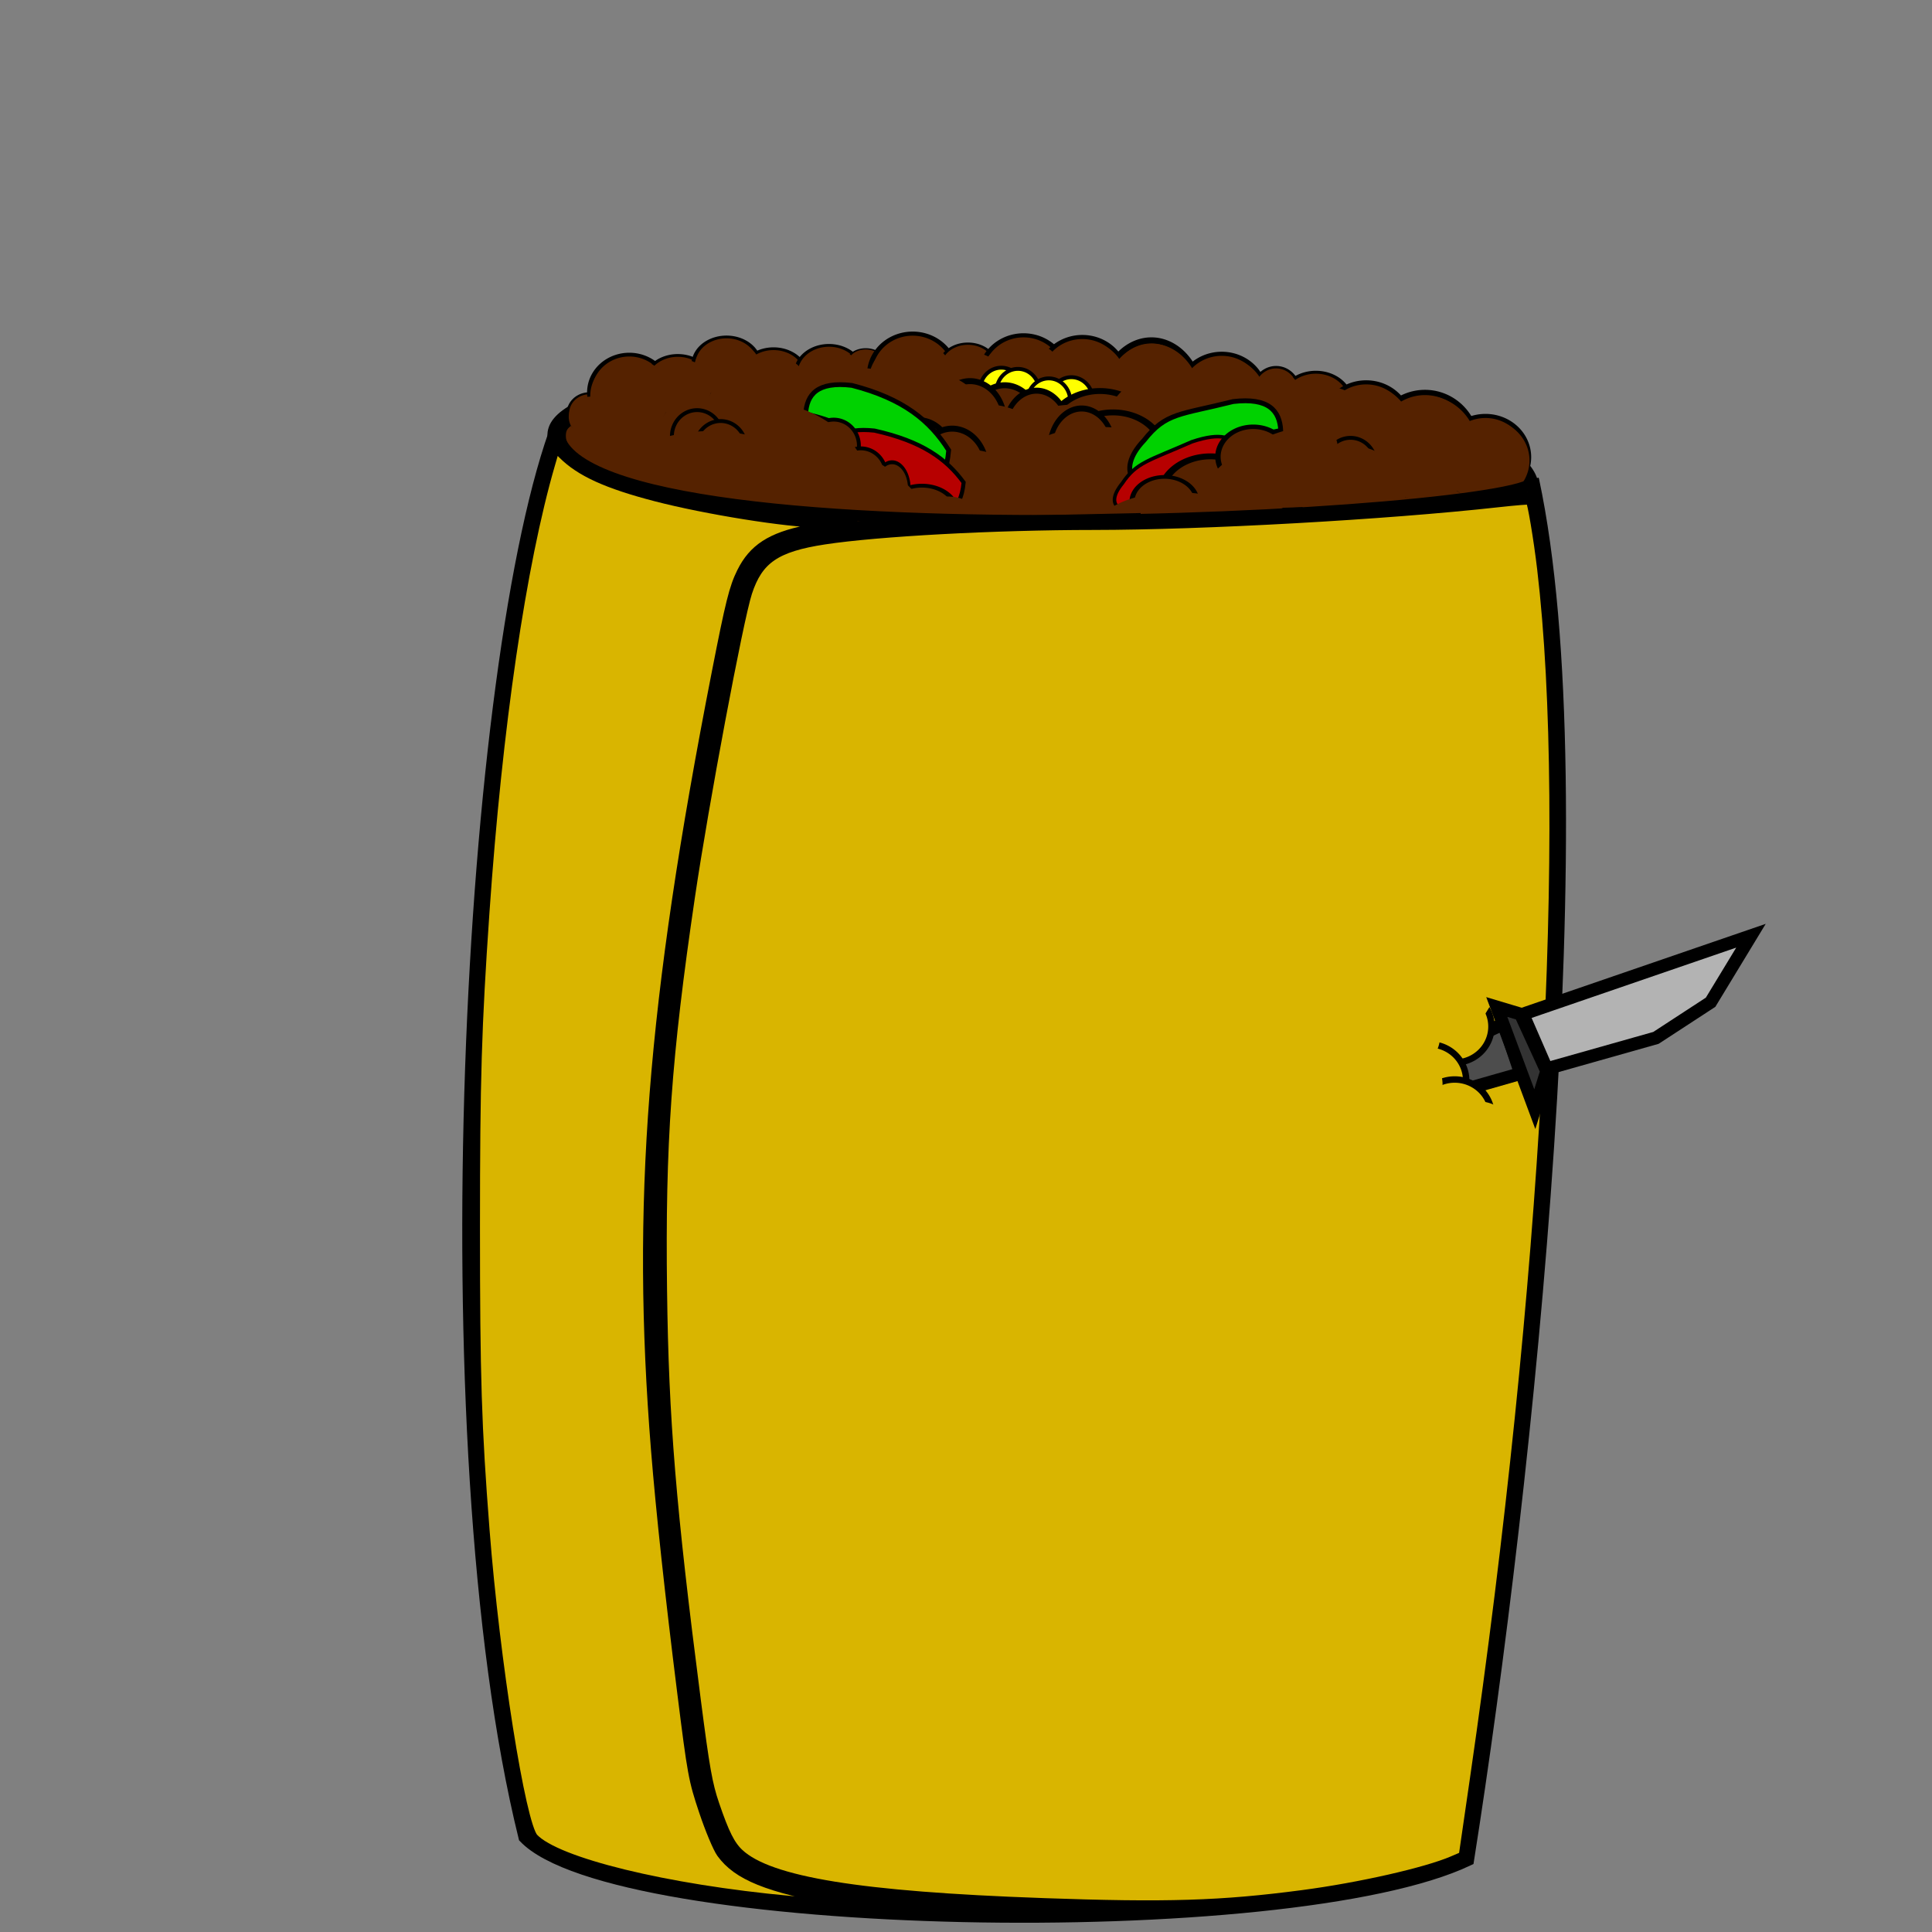 <?xml version="1.0" encoding="UTF-8" standalone="no"?>
<!-- Created with Inkscape (http://www.inkscape.org/) -->

<svg
   xmlns:dc="http://purl.org/dc/elements/1.1/"
   xmlns:cc="http://creativecommons.org/ns#"
   xmlns:rdf="http://www.w3.org/1999/02/22-rdf-syntax-ns#"
   xmlns:svg="http://www.w3.org/2000/svg"
   xmlns="http://www.w3.org/2000/svg"
   xmlns:sodipodi="http://sodipodi.sourceforge.net/DTD/sodipodi-0.dtd"
   xmlns:inkscape="http://www.inkscape.org/namespaces/inkscape"
   width="150"
   height="150"
   id="svg2"
   version="1.1"
   inkscape:version="0.48.4 r9939"
   sodipodi:docname="Burrito1.png">
  <rect width="100%" height="100%" fill="#808080" stroke="none"/>
  <defs
     id="defs4" />
  <sodipodi:namedview
     id="base"
     pagecolor="#ffffff"
     bordercolor="#666666"
     borderopacity="1.0"
     inkscape:pageopacity="0.0"
     inkscape:pageshadow="2"
     inkscape:zoom="11.313708"
     inkscape:cx="74.000176"
     inkscape:cy="107.23296"
     inkscape:document-units="px"
     inkscape:current-layer="g6431"
     showgrid="false"
     inkscape:window-width="1440"
     inkscape:window-height="878"
     inkscape:window-x="-8"
     inkscape:window-y="-8"
     inkscape:window-maximized="1"
     inkscape:snap-nodes="false" />
  <g
     inkscape:groupmode="layer"
     id="layer3"
     inkscape:label="TopRim"
     style="display:inline">
    <path
       style="fill:none;stroke:#000000;stroke-width:0.872px;stroke-linecap:butt;stroke-linejoin:miter;stroke-opacity:1;display:inline"
       d="m 67.38,28.241 c 17.73,-0.797 52.777,3.045 51.631,10.027 -0.22,1.343 -23.993,1.558 -47.315,2.446 -23.322,0.888 -48.86,-10.469 -4.316,-12.472 z"
       id="path2987"
       inkscape:connector-curvature="0"
       sodipodi:nodetypes="ssss" />
  </g>
  <g
     inkscape:label="TopFill"
     inkscape:groupmode="layer"
     id="layer1"
     transform="translate(0,-902.362)"
     style="display:inline">
    <path
       style="fill:#d9b500;fill-opacity:1;fill-rule:nonzero;stroke:#000000;stroke-width:0.738;stroke-linecap:butt;stroke-linejoin:miter;stroke-miterlimit:100;stroke-opacity:1;stroke-dasharray:none;stroke-dashoffset:0"
       d="M 69.295,40.084 C 66.231,39.945 60.152,39.429 57.405,39.074 49.327,38.031 43.935,35.868 43.935,33.672 c 0,-0.75 0.301,-1.036 1.862,-1.766 3.09,-1.446 9.344,-2.439 19.198,-3.047 5.312,-0.328 9.395,-0.353 14.906,-0.092 19.082,0.903 34.859,4.07 38.168,7.66 0.411,0.446 0.748,0.893 0.748,0.993 0,0.1 -0.311,0.26 -0.692,0.356 -3.993,1.005 -7.641,1.296 -21.072,1.681 -3.804,0.109 -8.991,0.279 -11.527,0.379 -5.394,0.212 -14.116,0.346 -16.231,0.25 l 0,0 z"
       id="path3836"
       inkscape:connector-curvature="0"
       transform="translate(0,902.362)" />
    <path
       style="fill:#552200;fill-opacity:1;fill-rule:nonzero;stroke:#000000;stroke-width:0.753;stroke-linecap:butt;stroke-linejoin:miter;stroke-miterlimit:100;stroke-opacity:1;stroke-dasharray:none;stroke-dashoffset:0;display:inline"
       d="m 68.911,942.912 c -3.063,-0.145 -9.141,-0.683 -11.887,-1.053 -8.077,-1.088 -13.468,-3.343 -13.468,-5.633 0,-0.782 0.301,-1.08 1.861,-1.842 3.09,-1.508 9.342,-2.543 19.194,-3.177 5.311,-0.342 9.393,-0.368 14.902,-0.096 19.078,0.942 34.852,4.243 38.161,7.987 0.411,0.465 0.748,0.931 0.748,1.035 0,0.104 -0.311,0.271 -0.691,0.371 -3.992,1.048 -7.64,1.351 -21.068,1.752 -3.803,0.114 -8.989,0.291 -11.525,0.395 -5.393,0.221 -14.113,0.361 -16.227,0.261 l 0,0 z"
       id="path3836-2"
       inkscape:connector-curvature="0" />
  </g>
  <g
     inkscape:groupmode="layer"
     id="layer7"
     inkscape:label="MeatOutline"
     style="display:inline">
    <path
       sodipodi:type="arc"
       style="fill:#552200;fill-opacity:1;fill-rule:nonzero;stroke:#000000;stroke-opacity:1;display:inline"
       id="path3850-3"
       sodipodi:cx="97.106644"
       sodipodi:cy="23.014389"
       sodipodi:rx="8.5763702"
       sodipodi:ry="10.051875"
       d="m 105.683,23.014 a 8.576,10.052 0 1 1 -17.153,0 8.576,10.052 0 1 1 17.153,0 z"
       transform="matrix(0.194,0,0,0.156,26.916,28.513)" />
    <path
       sodipodi:type="arc"
       style="fill:#552200;fill-opacity:1;fill-rule:nonzero;stroke:#000000;stroke-opacity:1;display:inline"
       id="path3850-1-3"
       sodipodi:cx="97.106644"
       sodipodi:cy="23.014389"
       sodipodi:rx="8.5763702"
       sodipodi:ry="10.051875"
       d="m 105.683,23.014 a 8.576,10.052 0 1 1 -17.153,0 8.576,10.052 0 1 1 17.153,0 z"
       transform="matrix(0.361,0,0,0.292,13.803,23.748)" />
    <path
       sodipodi:type="arc"
       style="fill:#552200;fill-opacity:1;fill-rule:nonzero;stroke:#000000;stroke-opacity:1;display:inline"
       id="path3850-1-7-41"
       sodipodi:cx="97.106644"
       sodipodi:cy="23.014389"
       sodipodi:rx="8.5763702"
       sodipodi:ry="10.051875"
       d="m 105.683,23.014 a 8.576,10.052 0 1 1 -17.153,0 8.576,10.052 0 1 1 17.153,0 z"
       transform="matrix(0.3,0,0,0.214,23.492,24.822)" />
    <path
       sodipodi:type="arc"
       style="fill:#552200;fill-opacity:1;fill-rule:nonzero;stroke:#000000;stroke-opacity:1;display:inline"
       id="path3850-1-7-4-1"
       sodipodi:cx="97.106644"
       sodipodi:cy="23.014389"
       sodipodi:rx="8.5763702"
       sodipodi:ry="10.051875"
       d="m 105.683,23.014 a 8.576,10.052 0 1 1 -17.153,0 8.576,10.052 0 1 1 17.153,0 z"
       transform="matrix(0.3,0,0,0.214,27.274,23.387)" />
    <path
       sodipodi:type="arc"
       style="fill:#552200;fill-opacity:1;fill-rule:nonzero;stroke:#000000;stroke-opacity:1;display:inline"
       id="path3850-1-7-0-3"
       sodipodi:cx="97.106644"
       sodipodi:cy="23.014389"
       sodipodi:rx="8.5763702"
       sodipodi:ry="10.051875"
       d="m 105.683,23.014 a 8.576,10.052 0 1 1 -17.153,0 8.576,10.052 0 1 1 17.153,0 z"
       transform="matrix(0.3,0,0,0.214,30.926,24.3)" />
    <path
       sodipodi:type="arc"
       style="fill:#552200;fill-opacity:1;fill-rule:nonzero;stroke:#000000;stroke-opacity:1;display:inline"
       id="path3850-1-7-9-8"
       sodipodi:cx="97.106644"
       sodipodi:cy="23.014389"
       sodipodi:rx="8.5763702"
       sodipodi:ry="10.051875"
       d="m 105.683,23.014 a 8.576,10.052 0 1 1 -17.153,0 8.576,10.052 0 1 1 17.153,0 z"
       transform="matrix(0.3,0,0,0.214,35.23,24.04)" />
    <path
       sodipodi:type="arc"
       style="fill:#552200;fill-opacity:1;fill-rule:nonzero;stroke:#000000;stroke-opacity:1;display:inline"
       id="path3850-1-7-48-7"
       sodipodi:cx="97.106644"
       sodipodi:cy="23.014389"
       sodipodi:rx="8.5763702"
       sodipodi:ry="10.051875"
       d="m 105.683,23.014 a 8.576,10.052 0 1 1 -17.153,0 8.576,10.052 0 1 1 17.153,0 z"
       transform="matrix(0.163,0,0,0.098,51.389,25.814)" />
    <path
       sodipodi:type="arc"
       style="fill:#552200;fill-opacity:1;fill-rule:nonzero;stroke:#000000;stroke-opacity:1;display:inline"
       id="path3850-1-7-48-8-42"
       sodipodi:cx="97.106644"
       sodipodi:cy="23.014389"
       sodipodi:rx="8.5763702"
       sodipodi:ry="10.051875"
       d="m 105.683,23.014 a 8.576,10.052 0 1 1 -17.153,0 8.576,10.052 0 1 1 17.153,0 z"
       transform="matrix(0.391,0,0,0.318,32.89,21.781)" />
    <path
       sodipodi:type="arc"
       style="fill:#552200;fill-opacity:1;fill-rule:nonzero;stroke:#000000;stroke-opacity:1;display:inline"
       id="path3850-1-7-48-8-2-7"
       sodipodi:cx="97.106644"
       sodipodi:cy="23.014389"
       sodipodi:rx="8.5763702"
       sodipodi:ry="10.051875"
       d="m 105.683,23.014 a 8.576,10.052 0 1 1 -17.153,0 8.576,10.052 0 1 1 17.153,0 z"
       transform="matrix(0.254,0,0,0.175,50.484,24.414)" />
    <path
       sodipodi:type="arc"
       style="fill:#552200;fill-opacity:1;fill-rule:nonzero;stroke:#000000;stroke-opacity:1;display:inline"
       id="path3850-1-7-48-8-4-7"
       sodipodi:cx="97.106644"
       sodipodi:cy="23.014389"
       sodipodi:rx="8.5763702"
       sodipodi:ry="10.051875"
       d="m 105.683,23.014 a 8.576,10.052 0 1 1 -17.153,0 8.576,10.052 0 1 1 17.153,0 z"
       transform="matrix(0.391,0,0,0.318,41.498,21.912)" />
    <path
       sodipodi:type="arc"
       style="fill:#552200;fill-opacity:1;fill-rule:nonzero;stroke:#000000;stroke-opacity:1;display:inline"
       id="path3850-1-7-48-8-5-9"
       sodipodi:cx="97.106644"
       sodipodi:cy="23.014389"
       sodipodi:rx="8.5763702"
       sodipodi:ry="10.051875"
       d="m 105.683,23.014 a 8.576,10.052 0 1 1 -17.153,0 8.576,10.052 0 1 1 17.153,0 z"
       transform="matrix(0.391,0,0,0.318,46.063,22.042)" />
    <path
       sodipodi:type="arc"
       style="fill:#552200;fill-opacity:1;fill-rule:nonzero;stroke:#000000;stroke-opacity:1;display:inline"
       id="path3850-1-7-48-8-51-3"
       sodipodi:cx="97.106644"
       sodipodi:cy="23.014389"
       sodipodi:rx="8.5763702"
       sodipodi:ry="10.051875"
       d="m 105.683,23.014 a 8.576,10.052 0 1 1 -17.153,0 8.576,10.052 0 1 1 17.153,0 z"
       transform="matrix(0.452,0,0,0.474,45.503,20.285)" />
    <path
       sodipodi:type="arc"
       style="fill:#552200;fill-opacity:1;fill-rule:nonzero;stroke:#000000;stroke-opacity:1;display:inline"
       id="path3850-1-7-48-8-7-1"
       sodipodi:cx="97.106644"
       sodipodi:cy="23.014389"
       sodipodi:rx="8.5763702"
       sodipodi:ry="10.051875"
       d="m 105.683,23.014 a 8.576,10.052 0 1 1 -17.153,0 8.576,10.052 0 1 1 17.153,0 z"
       transform="matrix(0.391,0,0,0.318,56.887,23.346)" />
    <path
       sodipodi:type="arc"
       style="fill:#552200;fill-opacity:1;fill-rule:nonzero;stroke:#000000;stroke-opacity:1;display:inline"
       id="path3850-1-7-48-8-1-9"
       sodipodi:cx="97.106644"
       sodipodi:cy="23.014389"
       sodipodi:rx="8.5763702"
       sodipodi:ry="10.051875"
       d="m 105.683,23.014 a 8.576,10.052 0 1 1 -17.153,0 8.576,10.052 0 1 1 17.153,0 z"
       transform="matrix(0.209,0,0,0.188,78.781,26.071)" />
    <path
       sodipodi:type="arc"
       style="fill:#552200;fill-opacity:1;fill-rule:nonzero;stroke:#000000;stroke-opacity:1;display:inline"
       id="path3850-1-7-48-8-15-8"
       sodipodi:cx="97.106644"
       sodipodi:cy="23.014389"
       sodipodi:rx="8.5763702"
       sodipodi:ry="10.051875"
       d="m 105.683,23.014 a 8.576,10.052 0 1 1 -17.153,0 8.576,10.052 0 1 1 17.153,0 z"
       transform="matrix(0.315,0,0,0.227,71.574,25.958)" />
    <path
       sodipodi:type="arc"
       style="fill:#552200;fill-opacity:1;fill-rule:nonzero;stroke:#000000;stroke-opacity:1;display:inline"
       id="path3850-1-7-48-8-27-6"
       sodipodi:cx="97.106644"
       sodipodi:cy="23.014389"
       sodipodi:rx="8.5763702"
       sodipodi:ry="10.051875"
       d="m 105.683,23.014 a 8.576,10.052 0 1 1 -17.153,0 8.576,10.052 0 1 1 17.153,0 z"
       transform="matrix(0.391,0,0,0.318,68.103,25.563)" />
    <path
       sodipodi:type="arc"
       style="fill:#552200;fill-opacity:1;fill-rule:nonzero;stroke:#000000;stroke-opacity:1;display:inline"
       id="path3850-1-7-48-8-6-5"
       sodipodi:cx="97.106644"
       sodipodi:cy="23.014389"
       sodipodi:rx="8.5763702"
       sodipodi:ry="10.051875"
       d="m 105.683,23.014 a 8.576,10.052 0 1 1 -17.153,0 8.576,10.052 0 1 1 17.153,0 z"
       transform="matrix(0.467,0,0,0.409,65.284,25.169)" />
    <path
       sodipodi:type="arc"
       style="fill:#552200;fill-opacity:1;fill-rule:nonzero;stroke:#000000;stroke-opacity:1;display:inline"
       id="path3850-1-7-48-8-14-0"
       sodipodi:cx="97.106644"
       sodipodi:cy="23.014389"
       sodipodi:rx="8.5763702"
       sodipodi:ry="10.051875"
       d="m 105.683,23.014 a 8.576,10.052 0 1 1 -17.153,0 8.576,10.052 0 1 1 17.153,0 z"
       transform="matrix(0.391,0,0,0.318,77.363,28.172)" />
  </g>
  <g
     inkscape:groupmode="layer"
     id="layer2"
     inkscape:label="MeatFill"
     style="display:inline">
    <path
       sodipodi:type="arc"
       style="fill:#552200;fill-opacity:1;fill-rule:nonzero;stroke:none;display:inline"
       id="path3850"
       sodipodi:cx="97.106644"
       sodipodi:cy="23.014389"
       sodipodi:rx="8.5763702"
       sodipodi:ry="10.051875"
       d="m 105.683,23.014 a 8.576,10.052 0 1 1 -17.153,0 8.576,10.052 0 1 1 17.153,0 z"
       transform="matrix(0.194,0,0,0.156,26.982,28.774)" />
    <path
       sodipodi:type="arc"
       style="fill:#552200;fill-opacity:1;fill-rule:nonzero;stroke:none;display:inline"
       id="path3850-1"
       sodipodi:cx="97.106644"
       sodipodi:cy="23.014389"
       sodipodi:rx="8.5763702"
       sodipodi:ry="10.051875"
       d="m 105.683,23.014 a 8.576,10.052 0 1 1 -17.153,0 8.576,10.052 0 1 1 17.153,0 z"
       transform="matrix(0.361,0,0,0.292,13.868,24.009)" />
    <path
       sodipodi:type="arc"
       style="fill:#552200;fill-opacity:1;fill-rule:nonzero;stroke:none;display:inline"
       id="path3850-1-7"
       sodipodi:cx="97.106644"
       sodipodi:cy="23.014389"
       sodipodi:rx="8.5763702"
       sodipodi:ry="10.051875"
       d="m 105.683,23.014 a 8.576,10.052 0 1 1 -17.153,0 8.576,10.052 0 1 1 17.153,0 z"
       transform="matrix(0.3,0,0,0.214,23.557,25.083)" />
    <path
       sodipodi:type="arc"
       style="fill:#552200;fill-opacity:1;fill-rule:nonzero;stroke:none;display:inline"
       id="path3850-1-7-4"
       sodipodi:cx="97.106644"
       sodipodi:cy="23.014389"
       sodipodi:rx="8.5763702"
       sodipodi:ry="10.051875"
       d="m 105.683,23.014 a 8.576,10.052 0 1 1 -17.153,0 8.576,10.052 0 1 1 17.153,0 z"
       transform="matrix(0.3,0,0,0.214,27.339,23.648)" />
    <path
       sodipodi:type="arc"
       style="fill:#552200;fill-opacity:1;fill-rule:nonzero;stroke:none;display:inline"
       id="path3850-1-7-0"
       sodipodi:cx="97.106644"
       sodipodi:cy="23.014389"
       sodipodi:rx="8.5763702"
       sodipodi:ry="10.051875"
       d="m 105.683,23.014 a 8.576,10.052 0 1 1 -17.153,0 8.576,10.052 0 1 1 17.153,0 z"
       transform="matrix(0.3,0,0,0.214,30.926,24.887)" />
    <path
       sodipodi:type="arc"
       style="fill:#552200;fill-opacity:1;fill-rule:nonzero;stroke:none;display:inline"
       id="path3850-1-7-9"
       sodipodi:cx="97.106644"
       sodipodi:cy="23.014389"
       sodipodi:rx="8.5763702"
       sodipodi:ry="10.051875"
       d="m 105.683,23.014 a 8.576,10.052 0 1 1 -17.153,0 8.576,10.052 0 1 1 17.153,0 z"
       transform="matrix(0.3,0,0,0.214,35.295,24.3)" />
    <path
       sodipodi:type="arc"
       style="fill:#552200;fill-opacity:1;fill-rule:nonzero;stroke:none;display:inline"
       id="path3850-1-7-48"
       sodipodi:cx="97.106644"
       sodipodi:cy="23.014389"
       sodipodi:rx="8.5763702"
       sodipodi:ry="10.051875"
       d="m 105.683,23.014 a 8.576,10.052 0 1 1 -17.153,0 8.576,10.052 0 1 1 17.153,0 z"
       transform="matrix(0.163,0,0,0.098,51.389,27.325)" />
    <path
       sodipodi:type="arc"
       style="fill:#552200;fill-opacity:1;fill-rule:nonzero;stroke:none;display:inline"
       id="path3850-1-7-48-8"
       sodipodi:cx="97.106644"
       sodipodi:cy="23.014389"
       sodipodi:rx="8.5763702"
       sodipodi:ry="10.051875"
       d="m 105.683,23.014 a 8.576,10.052 0 1 1 -17.153,0 8.576,10.052 0 1 1 17.153,0 z"
       transform="matrix(0.391,0,0,0.318,32.825,22.303)" />
    <path
       sodipodi:type="arc"
       style="fill:#552200;fill-opacity:1;fill-rule:nonzero;stroke:none;display:inline"
       id="path3850-1-7-48-8-2"
       sodipodi:cx="97.106644"
       sodipodi:cy="23.014389"
       sodipodi:rx="8.5763702"
       sodipodi:ry="10.051875"
       d="m 105.683,23.014 a 8.576,10.052 0 1 1 -17.153,0 8.576,10.052 0 1 1 17.153,0 z"
       transform="matrix(0.311,0,0,0.214,45.077,24.561)" />
    <path
       sodipodi:type="arc"
       style="fill:#552200;fill-opacity:1;fill-rule:nonzero;stroke:none;display:inline"
       id="path3850-1-7-48-8-4"
       sodipodi:cx="97.106644"
       sodipodi:cy="23.014389"
       sodipodi:rx="8.5763702"
       sodipodi:ry="10.051875"
       d="m 105.683,23.014 a 8.576,10.052 0 1 1 -17.153,0 8.576,10.052 0 1 1 17.153,0 z"
       transform="matrix(0.391,0,0,0.318,41.433,22.303)" />
    <path
       sodipodi:type="arc"
       style="fill:#552200;fill-opacity:1;fill-rule:nonzero;stroke:none;display:inline"
       id="path3850-1-7-48-8-5"
       sodipodi:cx="97.106644"
       sodipodi:cy="23.014389"
       sodipodi:rx="8.5763702"
       sodipodi:ry="10.051875"
       d="m 105.683,23.014 a 8.576,10.052 0 1 1 -17.153,0 8.576,10.052 0 1 1 17.153,0 z"
       transform="matrix(0.391,0,0,0.318,46.128,22.303)" />
    <path
       sodipodi:type="arc"
       style="fill:#552200;fill-opacity:1;fill-rule:nonzero;stroke:none;display:inline"
       id="path3850-1-7-48-8-51"
       sodipodi:cx="97.106644"
       sodipodi:cy="23.014389"
       sodipodi:rx="8.5763702"
       sodipodi:ry="10.051875"
       d="m 105.683,23.014 a 8.576,10.052 0 1 1 -17.153,0 8.576,10.052 0 1 1 17.153,0 z"
       transform="matrix(0.452,0,0,0.474,45.568,20.546)" />
    <path
       sodipodi:type="arc"
       style="fill:#552200;fill-opacity:1;fill-rule:nonzero;stroke:none;display:inline"
       id="path3850-1-7-48-8-7"
       sodipodi:cx="97.106644"
       sodipodi:cy="23.014389"
       sodipodi:rx="8.5763702"
       sodipodi:ry="10.051875"
       d="m 105.683,23.014 a 8.576,10.052 0 1 1 -17.153,0 8.576,10.052 0 1 1 17.153,0 z"
       transform="matrix(0.391,0,0,0.318,56.952,23.607)" />
    <path
       sodipodi:type="arc"
       style="fill:#552200;fill-opacity:1;fill-rule:nonzero;stroke:none;display:inline"
       id="path3850-1-7-48-8-1"
       sodipodi:cx="97.106644"
       sodipodi:cy="23.014389"
       sodipodi:rx="8.5763702"
       sodipodi:ry="10.051875"
       d="m 105.683,23.014 a 8.576,10.052 0 1 1 -17.153,0 8.576,10.052 0 1 1 17.153,0 z"
       transform="matrix(0.209,0,0,0.188,78.846,26.332)" />
    <path
       sodipodi:type="arc"
       style="fill:#552200;fill-opacity:1;fill-rule:nonzero;stroke:none;display:inline"
       id="path3850-1-7-48-8-15"
       sodipodi:cx="97.106644"
       sodipodi:cy="23.014389"
       sodipodi:rx="8.5763702"
       sodipodi:ry="10.051875"
       d="m 105.683,23.014 a 8.576,10.052 0 1 1 -17.153,0 8.576,10.052 0 1 1 17.153,0 z"
       transform="matrix(0.384,0,0,0.245,65.483,26.803)" />
    <path
       sodipodi:type="arc"
       style="fill:#552200;fill-opacity:1;fill-rule:nonzero;stroke:none;display:inline"
       id="path3850-1-7-48-8-27"
       sodipodi:cx="97.106644"
       sodipodi:cy="23.014389"
       sodipodi:rx="8.5763702"
       sodipodi:ry="10.051875"
       d="m 105.683,23.014 a 8.576,10.052 0 1 1 -17.153,0 8.576,10.052 0 1 1 17.153,0 z"
       transform="matrix(0.391,0,0,0.318,68.168,25.824)" />
    <path
       sodipodi:type="arc"
       style="fill:#552200;fill-opacity:1;fill-rule:nonzero;stroke:none;display:inline"
       id="path3850-1-7-48-8-6"
       sodipodi:cx="97.106644"
       sodipodi:cy="23.014389"
       sodipodi:rx="8.5763702"
       sodipodi:ry="10.051875"
       d="m 105.683,23.014 a 8.576,10.052 0 1 1 -17.153,0 8.576,10.052 0 1 1 17.153,0 z"
       transform="matrix(0.467,0,0,0.409,65.35,25.429)" />
    <path
       sodipodi:type="arc"
       style="fill:#552200;fill-opacity:1;fill-rule:nonzero;stroke:none;display:inline"
       id="path3850-1-7-48-8-14"
       sodipodi:cx="97.106644"
       sodipodi:cy="23.014389"
       sodipodi:rx="8.5763702"
       sodipodi:ry="10.051875"
       d="m 105.683,23.014 a 8.576,10.052 0 1 1 -17.153,0 8.576,10.052 0 1 1 17.153,0 z"
       transform="matrix(0.391,0,0,0.318,77.428,28.432)" />
  </g>
  <g
     inkscape:groupmode="layer"
     id="layer8"
     inkscape:label="Corn"
     style="display:inline">
    <path
       sodipodi:type="arc"
       style="fill:#ffff00;fill-opacity:1;fill-rule:nonzero;stroke:#000000;stroke-width:0.3;stroke-linecap:round;stroke-linejoin:miter;stroke-miterlimit:4;stroke-opacity:1;stroke-dasharray:none;stroke-dashoffset:0"
       id="path6187"
       sodipodi:cx="75.342949"
       sodipodi:cy="30.299692"
       sodipodi:rx="1.6599426"
       sodipodi:ry="1.7521616"
       d="m 77.003,30.3 a 1.66,1.752 0 1 1 -3.32,0 1.66,1.752 0 1 1 3.32,0 z"
       transform="translate(2.398,0)" />
    <path
       transform="translate(3.689,0.092)"
       sodipodi:type="arc"
       style="fill:#ffff00;fill-opacity:1;fill-rule:nonzero;stroke:#000000;stroke-width:0.3;stroke-linecap:round;stroke-linejoin:miter;stroke-miterlimit:4;stroke-opacity:1;stroke-dasharray:none;stroke-dashoffset:0;display:inline"
       id="path6187-2"
       sodipodi:cx="75.342949"
       sodipodi:cy="30.299692"
       sodipodi:rx="1.6599426"
       sodipodi:ry="1.7521616"
       d="m 77.003,30.3 a 1.66,1.752 0 1 1 -3.32,0 1.66,1.752 0 1 1 3.32,0 z" />
    <path
       transform="translate(7.839,0.738)"
       sodipodi:type="arc"
       style="fill:#ffff00;fill-opacity:1;fill-rule:nonzero;stroke:#000000;stroke-width:0.3;stroke-linecap:round;stroke-linejoin:miter;stroke-miterlimit:4;stroke-opacity:1;stroke-dasharray:none;stroke-dashoffset:0;display:inline"
       id="path6187-2-8-6"
       sodipodi:cx="75.342949"
       sodipodi:cy="30.299692"
       sodipodi:rx="1.6599426"
       sodipodi:ry="1.7521616"
       d="m 77.003,30.3 a 1.66,1.752 0 1 1 -3.32,0 1.66,1.752 0 1 1 3.32,0 z" />
    <path
       transform="translate(6.086,0.83)"
       sodipodi:type="arc"
       style="fill:#ffff00;fill-opacity:1;fill-rule:nonzero;stroke:#000000;stroke-width:0.3;stroke-linecap:round;stroke-linejoin:miter;stroke-miterlimit:4;stroke-opacity:1;stroke-dasharray:none;stroke-dashoffset:0;display:inline"
       id="path6187-2-8"
       sodipodi:cx="75.342949"
       sodipodi:cy="30.299692"
       sodipodi:rx="1.6599426"
       sodipodi:ry="1.7521616"
       d="m 77.003,30.3 a 1.66,1.752 0 1 1 -3.32,0 1.66,1.752 0 1 1 3.32,0 z" />
  </g>
  <g
     style="display:inline"
     inkscape:label="CornMeatDetail"
     id="g6348"
     inkscape:groupmode="layer">
    <path
       transform="matrix(1.977,0,0,1.526,-61.309,-18.431)"
       d="m 76.164,33.994 a 1.956,2.021 0 1 1 -3.913,0 1.956,2.021 0 1 1 3.913,0 z"
       sodipodi:ry="2.0214698"
       sodipodi:rx="1.9562612"
       sodipodi:cy="33.993713"
       sodipodi:cx="74.207504"
       id="path6354"
       style="fill:#552200;fill-opacity:1;fill-rule:nonzero;stroke:#000000;stroke-width:0.3;stroke-linecap:round;stroke-miterlimit:4;stroke-opacity:1;stroke-dasharray:none"
       sodipodi:type="arc" />
    <path
       transform="matrix(1.365,0,0,1.547,-23.292,-19.55)"
       d="m 76.164,33.994 a 1.956,2.021 0 1 1 -3.913,0 1.956,2.021 0 1 1 3.913,0 z"
       sodipodi:ry="2.0214698"
       sodipodi:rx="1.9562612"
       sodipodi:cy="33.993713"
       sodipodi:cx="74.207504"
       id="path6364"
       style="fill:#552200;fill-opacity:1;fill-rule:nonzero;stroke:#000000;stroke-width:0.3;stroke-linecap:round;stroke-miterlimit:4;stroke-opacity:1;stroke-dasharray:none"
       sodipodi:type="arc" />
    <path
       transform="matrix(1.269,0,0,1.551,-13.693,-19.258)"
       d="m 76.164,33.994 a 1.956,2.021 0 1 1 -3.913,0 1.956,2.021 0 1 1 3.913,0 z"
       sodipodi:ry="2.0214698"
       sodipodi:rx="1.9562612"
       sodipodi:cy="33.993713"
       sodipodi:cx="74.207504"
       id="path6362"
       style="fill:#552200;fill-opacity:1;fill-rule:nonzero;stroke:#000000;stroke-width:0.3;stroke-linecap:round;stroke-miterlimit:4;stroke-opacity:1;stroke-dasharray:none"
       sodipodi:type="arc" />
    <path
       transform="matrix(1.365,0,0,1.547,-25.981,-19.871)"
       d="m 76.164,33.994 a 1.956,2.021 0 1 1 -3.913,0 1.956,2.021 0 1 1 3.913,0 z"
       sodipodi:ry="2.0214698"
       sodipodi:rx="1.9562612"
       sodipodi:cy="33.993713"
       sodipodi:cx="74.207504"
       id="path6366"
       style="fill:#552200;fill-opacity:1;fill-rule:nonzero;stroke:#000000;stroke-width:0.3;stroke-linecap:round;stroke-miterlimit:4;stroke-opacity:1;stroke-dasharray:none"
       sodipodi:type="arc" />
  </g>
  <g
     style="display:inline"
     inkscape:label="CornMeatDetailFill"
     id="g6332"
     inkscape:groupmode="layer">
    <path
       transform="matrix(0.92,0,0,0.447,-5.407,25.596)"
       d="m 105.683,23.014 a 8.576,10.052 0 1 1 -17.153,0 8.576,10.052 0 1 1 17.153,0 z"
       sodipodi:ry="10.051875"
       sodipodi:rx="8.5763702"
       sodipodi:cy="23.014389"
       sodipodi:cx="97.106644"
       id="path6340"
       style="fill:#552200;fill-opacity:1;fill-rule:nonzero;stroke:none;display:inline"
       sodipodi:type="arc" />
    <path
       transform="matrix(0.49,0,0,0.286,29.006,27.696)"
       d="m 105.683,23.014 a 8.576,10.052 0 1 1 -17.153,0 8.576,10.052 0 1 1 17.153,0 z"
       sodipodi:ry="10.051875"
       sodipodi:rx="8.5763702"
       sodipodi:cy="23.014389"
       sodipodi:cx="97.106644"
       id="path6344"
       style="fill:#552200;fill-opacity:1;fill-rule:nonzero;stroke:none;display:inline"
       sodipodi:type="arc" />
    <path
       transform="matrix(0.436,0,0,0.447,47.077,23.608)"
       d="m 105.683,23.014 a 8.576,10.052 0 1 1 -17.153,0 8.576,10.052 0 1 1 17.153,0 z"
       sodipodi:ry="10.051875"
       sodipodi:rx="8.5763702"
       sodipodi:cy="23.014389"
       sodipodi:cx="97.106644"
       id="path6340-9"
       style="fill:#552200;fill-opacity:1;fill-rule:nonzero;stroke:none;display:inline"
       sodipodi:type="arc" />
    <path
       transform="matrix(0.46,0,0,0.305,27.571,25.029)"
       d="m 105.683,23.014 a 8.576,10.052 0 1 1 -17.153,0 8.576,10.052 0 1 1 17.153,0 z"
       sodipodi:ry="10.051875"
       sodipodi:rx="8.5763702"
       sodipodi:cy="23.014389"
       sodipodi:cx="97.106644"
       id="path6342-0"
       style="fill:#552200;fill-opacity:1;fill-rule:nonzero;stroke:none;display:inline"
       sodipodi:type="arc" />
  </g>
  <g
     inkscape:groupmode="layer"
     id="layer5"
     inkscape:label="MeatDetail"
     style="display:inline">
    <path
       sodipodi:type="arc"
       style="fill:#552200;fill-opacity:1;fill-rule:nonzero;stroke:#000000;stroke-width:0.3;stroke-linecap:round;stroke-miterlimit:4;stroke-opacity:1;stroke-dasharray:none"
       id="path5783"
       sodipodi:cx="74.207504"
       sodipodi:cy="33.993713"
       sodipodi:rx="1.9562612"
       sodipodi:ry="2.0214698"
       d="m 76.164,33.994 a 1.956,2.021 0 1 1 -3.913,0 1.956,2.021 0 1 1 3.913,0 z"
       transform="translate(-20.084,-0.13)" />
    <path
       sodipodi:type="arc"
       style="fill:#552200;fill-opacity:1;fill-rule:nonzero;stroke:#000000;stroke-width:0.3;stroke-linecap:round;stroke-miterlimit:4;stroke-opacity:1;stroke-dasharray:none"
       id="path5783-3"
       sodipodi:cx="74.207504"
       sodipodi:cy="33.993713"
       sodipodi:rx="1.9562612"
       sodipodi:ry="2.0214698"
       d="m 76.164,33.994 a 1.956,2.021 0 1 1 -3.913,0 1.956,2.021 0 1 1 3.913,0 z"
       transform="matrix(1.365,0,0,1.547,-29.973,-16.834)" />
    <path
       sodipodi:type="arc"
       style="fill:#552200;fill-opacity:1;fill-rule:nonzero;stroke:#000000;stroke-width:0.3;stroke-linecap:round;stroke-miterlimit:4;stroke-opacity:1;stroke-dasharray:none"
       id="path5783-3-2"
       sodipodi:cx="74.207504"
       sodipodi:cy="33.993713"
       sodipodi:rx="1.9562612"
       sodipodi:ry="2.0214698"
       d="m 76.164,33.994 a 1.956,2.021 0 1 1 -3.913,0 1.956,2.021 0 1 1 3.913,0 z"
       transform="matrix(1.977,0,0,1.526,-60.294,-16.771)" />
    <path
       sodipodi:type="arc"
       style="fill:#552200;fill-opacity:1;fill-rule:nonzero;stroke:#000000;stroke-width:0.3;stroke-linecap:round;stroke-miterlimit:4;stroke-opacity:1;stroke-dasharray:none"
       id="path5783-3-2-2"
       sodipodi:cx="74.207504"
       sodipodi:cy="33.993713"
       sodipodi:rx="1.9562612"
       sodipodi:ry="2.0214698"
       d="m 76.164,33.994 a 1.956,2.021 0 1 1 -3.913,0 1.956,2.021 0 1 1 3.913,0 z"
       transform="matrix(0.753,0,0,0.729,38.986,8.564)" />
    <path
       sodipodi:type="arc"
       style="fill:#552200;fill-opacity:1;fill-rule:nonzero;stroke:#000000;stroke-width:0.3;stroke-linecap:round;stroke-miterlimit:4;stroke-opacity:1;stroke-dasharray:none"
       id="path5783-3-2-2-1"
       sodipodi:cx="74.207504"
       sodipodi:cy="33.993713"
       sodipodi:rx="1.9562612"
       sodipodi:ry="2.0214698"
       d="m 76.164,33.994 a 1.956,2.021 0 1 1 -3.913,0 1.956,2.021 0 1 1 3.913,0 z"
       transform="matrix(0.753,0,0,0.729,40.746,9.281)" />
    <path
       sodipodi:type="arc"
       style="fill:#552200;fill-opacity:1;fill-rule:nonzero;stroke:#000000;stroke-width:0.3;stroke-linecap:round;stroke-miterlimit:4;stroke-opacity:1;stroke-dasharray:none"
       id="path5783-3-2-2-6"
       sodipodi:cx="74.207504"
       sodipodi:cy="33.993713"
       sodipodi:rx="1.9562612"
       sodipodi:ry="2.0214698"
       d="m 76.164,33.994 a 1.956,2.021 0 1 1 -3.913,0 1.956,2.021 0 1 1 3.913,0 z"
       transform="matrix(0.753,0,0,0.729,38.138,9.411)" />
    <path
       sodipodi:type="arc"
       style="fill:#552200;fill-opacity:1;fill-rule:nonzero;stroke:#000000;stroke-width:0.3;stroke-linecap:round;stroke-miterlimit:4;stroke-opacity:1;stroke-dasharray:none"
       id="path5783-3-2-8"
       sodipodi:cx="74.207504"
       sodipodi:cy="33.993713"
       sodipodi:rx="1.9562612"
       sodipodi:ry="2.0214698"
       d="m 76.164,33.994 a 1.956,2.021 0 1 1 -3.913,0 1.956,2.021 0 1 1 3.913,0 z"
       transform="matrix(1.269,0,0,1.551,-10.189,-17.874)" />
    <path
       sodipodi:type="arc"
       style="fill:#552200;fill-opacity:1;fill-rule:nonzero;stroke:#000000;stroke-width:0.3;stroke-linecap:round;stroke-miterlimit:4;stroke-opacity:1;stroke-dasharray:none"
       id="path5783-3-5"
       sodipodi:cx="74.207504"
       sodipodi:cy="33.993713"
       sodipodi:rx="1.9562612"
       sodipodi:ry="2.0214698"
       d="m 76.164,33.994 a 1.956,2.021 0 1 1 -3.913,0 1.956,2.021 0 1 1 3.913,0 z"
       transform="matrix(1.365,0,0,1.547,-31.408,-15.4)" />
    <path
       sodipodi:type="arc"
       style="fill:#552200;fill-opacity:1;fill-rule:nonzero;stroke:#000000;stroke-width:0.3;stroke-linecap:round;stroke-miterlimit:4;stroke-opacity:1;stroke-dasharray:none"
       id="path5783-3-5-7"
       sodipodi:cx="74.207504"
       sodipodi:cy="33.993713"
       sodipodi:rx="1.9562612"
       sodipodi:ry="2.0214698"
       d="m 76.164,33.994 a 1.956,2.021 0 1 1 -3.913,0 1.956,2.021 0 1 1 3.913,0 z"
       transform="matrix(1.365,0,0,1.547,-27.365,-16.182)" />
    <path
       sodipodi:type="arc"
       style="fill:#552200;fill-opacity:1;fill-rule:nonzero;stroke:#000000;stroke-width:0.3;stroke-linecap:round;stroke-miterlimit:4;stroke-opacity:1;stroke-dasharray:none"
       id="path5783-6"
       sodipodi:cx="74.207504"
       sodipodi:cy="33.993713"
       sodipodi:rx="1.9562612"
       sodipodi:ry="2.0214698"
       d="m 76.164,33.994 a 1.956,2.021 0 1 1 -3.913,0 1.956,2.021 0 1 1 3.913,0 z"
       transform="translate(-18.258,0.717)" />
    <path
       sodipodi:type="arc"
       style="fill:#552200;fill-opacity:1;fill-rule:nonzero;stroke:#000000;stroke-width:0.3;stroke-linecap:round;stroke-miterlimit:4;stroke-opacity:1;stroke-dasharray:none"
       id="path5783-6-1"
       sodipodi:cx="74.207504"
       sodipodi:cy="33.993713"
       sodipodi:rx="1.9562612"
       sodipodi:ry="2.0214698"
       d="m 76.164,33.994 a 1.956,2.021 0 1 1 -3.913,0 1.956,2.021 0 1 1 3.913,0 z"
       transform="translate(30.648,2.021)" />
  </g>
  <g
     inkscape:groupmode="layer"
     id="layer6"
     inkscape:label="MeatDetailFill"
     style="display:inline">
    <path
       sodipodi:type="arc"
       style="fill:#552200;fill-opacity:1;fill-rule:nonzero;stroke:none;display:inline"
       id="path3850-1-7-48-8-6-7"
       sodipodi:cx="97.106644"
       sodipodi:cy="23.014389"
       sodipodi:rx="8.5763702"
       sodipodi:ry="10.051875"
       d="m 105.683,23.014 a 8.576,10.052 0 1 1 -17.153,0 8.576,10.052 0 1 1 17.153,0 z"
       transform="matrix(0.467,0,0,0.409,59.742,29.342)" />
    <path
       sodipodi:type="arc"
       style="fill:#552200;fill-opacity:1;fill-rule:nonzero;stroke:none;display:inline"
       id="path3850-1-7-48-8-6-9"
       sodipodi:cx="97.106644"
       sodipodi:cy="23.014389"
       sodipodi:rx="8.5763702"
       sodipodi:ry="10.051875"
       d="m 105.683,23.014 a 8.576,10.052 0 1 1 -17.153,0 8.576,10.052 0 1 1 17.153,0 z"
       transform="matrix(0.254,0,0,0.234,69.46,30.178)" />
    <path
       sodipodi:type="arc"
       style="fill:#552200;fill-opacity:1;fill-rule:nonzero;stroke:none;display:inline"
       id="path3850-1-7-48-8-6-9-5"
       sodipodi:cx="97.106644"
       sodipodi:cy="23.014389"
       sodipodi:rx="8.5763702"
       sodipodi:ry="10.051875"
       d="m 105.683,23.014 a 8.576,10.052 0 1 1 -17.153,0 8.576,10.052 0 1 1 17.153,0 z"
       transform="matrix(0.254,0,0,0.234,72.59,30.243)" />
    <path
       sodipodi:type="arc"
       style="fill:#552200;fill-opacity:1;fill-rule:nonzero;stroke:none;display:inline"
       id="path3850-1-7-48-8-6-9-5-4"
       sodipodi:cx="97.106644"
       sodipodi:cy="23.014389"
       sodipodi:rx="8.5763702"
       sodipodi:ry="10.051875"
       d="m 105.683,23.014 a 8.576,10.052 0 1 1 -17.153,0 8.576,10.052 0 1 1 17.153,0 z"
       transform="matrix(0.711,0,0,0.273,16.292,29.608)" />
    <path
       sodipodi:type="arc"
       style="fill:#552200;fill-opacity:1;fill-rule:nonzero;stroke:none;display:inline"
       id="path3850-1-7-48-8-6-9-5-4-3"
       sodipodi:cx="97.106644"
       sodipodi:cy="23.014389"
       sodipodi:rx="8.5763702"
       sodipodi:ry="10.051875"
       d="m 105.683,23.014 a 8.576,10.052 0 1 1 -17.153,0 8.576,10.052 0 1 1 17.153,0 z"
       transform="matrix(0.46,0,0,0.305,25.072,30.753)" />
    <path
       sodipodi:type="arc"
       style="fill:#552200;fill-opacity:1;fill-rule:nonzero;stroke:none;display:inline"
       id="path3850-1-7-48-8-6-9-5-4-3-1"
       sodipodi:cx="97.106644"
       sodipodi:cy="23.014389"
       sodipodi:rx="8.5763702"
       sodipodi:ry="10.051875"
       d="m 105.683,23.014 a 8.576,10.052 0 1 1 -17.153,0 8.576,10.052 0 1 1 17.153,0 z"
       transform="matrix(0.49,0,0,0.286,27.531,31.2)" />
    <path
       sodipodi:type="arc"
       style="fill:#552200;fill-opacity:1;fill-rule:nonzero;stroke:none;display:inline"
       id="path3850-1-7-48-8-6-9-5-4-3-2"
       sodipodi:cx="97.106644"
       sodipodi:cy="23.014389"
       sodipodi:rx="8.5763702"
       sodipodi:ry="10.051875"
       d="m 105.683,23.014 a 8.576,10.052 0 1 1 -17.153,0 8.576,10.052 0 1 1 17.153,0 z"
       transform="matrix(0.764,0,0,0.305,-19.003,29.514)" />
  </g>
  <g
     inkscape:groupmode="layer"
     id="layer10"
     inkscape:label="GreenPeppers"
     style="display:inline">
    <path
       style="fill:#00d200;fill-opacity:1;stroke:#000000;stroke-width:0.37;stroke-linecap:butt;stroke-linejoin:miter;stroke-miterlimit:4;stroke-opacity:1;stroke-dasharray:none"
       d="m 66.144,29.922 c 4.027,1.035 6.071,2.761 7.511,5.03 -0.25,2.974 -1.58,3.355 -3.347,2.686 -1.606,-2.4 -3.57,-4.592 -7.756,-5.487 0.082,-1.505 0.888,-2.554 3.592,-2.229 z"
       id="path6409"
       inkscape:connector-curvature="0"
       sodipodi:nodetypes="ccccc" />
    <path
       style="fill:#00d200;fill-opacity:1;stroke:#000000;stroke-width:0.377;stroke-linecap:butt;stroke-linejoin:miter;stroke-miterlimit:4;stroke-opacity:1;stroke-dasharray:none"
       d="m 95.74,31.176 c -4.142,1.042 -5.209,0.841 -6.92,3.012 -2.396,2.518 -0.48,4.224 1.718,3.62 1.652,-2.418 4.592,-3.484 8.898,-4.386 -0.084,-1.516 -0.913,-2.573 -3.695,-2.246 z"
       id="path6409-0"
       inkscape:connector-curvature="0"
       sodipodi:nodetypes="ccccc" />
  </g>
  <g
     inkscape:label="RedPeppers"
     id="g6431"
     inkscape:groupmode="layer">
    <path
       sodipodi:nodetypes="ccccc"
       inkscape:connector-curvature="0"
       id="path6433"
       d="m 67.893,33.431 c 3.711,0.828 5.596,2.21 6.923,4.026 -0.23,2.381 -1.456,2.685 -3.085,2.15 -1.48,-1.921 -3.29,-3.676 -7.149,-4.392 0.076,-1.205 0.818,-2.045 3.311,-1.784 z"
       style="fill:#b70000;fill-opacity:1;stroke:#000000;stroke-width:0.318;stroke-linecap:butt;stroke-linejoin:miter;stroke-miterlimit:4;stroke-opacity:1;stroke-dasharray:none" />
    <path
       sodipodi:nodetypes="ccccc"
       inkscape:connector-curvature="0"
       id="path6435"
       d="m 92.54,34.298 c -3.361,1.483 -4.307,1.59 -5.401,3.223 -1.62,1.98 0.305,2.576 2.08,1.758 1.001,-1.765 3.332,-3.009 6.857,-4.444 -0.329,-0.87 -1.216,-1.315 -3.536,-0.537 z"
       style="fill:#b70000;fill-opacity:1;stroke:#000000;stroke-width:0.276;stroke-linecap:butt;stroke-linejoin:miter;stroke-miterlimit:4;stroke-opacity:1;stroke-dasharray:none" />
  </g>
  <g
     style="display:inline"
     inkscape:label="PeppersMeatDetail"
     id="g6453"
     inkscape:groupmode="layer">
    <path
       transform="translate(-9.479,0.607)"
       d="m 76.164,33.994 a 1.956,2.021 0 1 1 -3.913,0 1.956,2.021 0 1 1 3.913,0 z"
       sodipodi:ry="2.0214698"
       sodipodi:rx="1.9562612"
       sodipodi:cy="33.993713"
       sodipodi:cx="74.207504"
       id="path6455"
       style="fill:#552200;fill-opacity:1;fill-rule:nonzero;stroke:#000000;stroke-width:0.3;stroke-linecap:round;stroke-miterlimit:4;stroke-opacity:1;stroke-dasharray:none"
       sodipodi:type="arc" />
    <path
       transform="matrix(1.977,0,0,1.526,-52.733,-13.359)"
       d="m 76.164,33.994 a 1.956,2.021 0 1 1 -3.913,0 1.956,2.021 0 1 1 3.913,0 z"
       sodipodi:ry="2.0214698"
       sodipodi:rx="1.9562612"
       sodipodi:cy="33.993713"
       sodipodi:cx="74.207504"
       id="path6459"
       style="fill:#552200;fill-opacity:1;fill-rule:nonzero;stroke:#000000;stroke-width:0.3;stroke-linecap:round;stroke-miterlimit:4;stroke-opacity:1;stroke-dasharray:none"
       sodipodi:type="arc" />
    <path
       transform="matrix(1.291,0,0,0.957,-5.392,6.43)"
       d="m 76.164,33.994 a 1.956,2.021 0 1 1 -3.913,0 1.956,2.021 0 1 1 3.913,0 z"
       sodipodi:ry="2.0214698"
       sodipodi:rx="1.9562612"
       sodipodi:cy="33.993713"
       sodipodi:cx="74.207504"
       id="path6467"
       style="fill:#552200;fill-opacity:1;fill-rule:nonzero;stroke:#000000;stroke-width:0.3;stroke-linecap:round;stroke-miterlimit:4;stroke-opacity:1;stroke-dasharray:none"
       sodipodi:type="arc" />
    <path
       transform="translate(-7.377,2.838)"
       d="m 76.164,33.994 a 1.956,2.021 0 1 1 -3.913,0 1.956,2.021 0 1 1 3.913,0 z"
       sodipodi:ry="2.0214698"
       sodipodi:rx="1.9562612"
       sodipodi:cy="33.993713"
       sodipodi:cx="74.207504"
       id="path6473"
       style="fill:#552200;fill-opacity:1;fill-rule:nonzero;stroke:#000000;stroke-width:0.3;stroke-linecap:round;stroke-miterlimit:4;stroke-opacity:1;stroke-dasharray:none"
       sodipodi:type="arc" />
    <path
       transform="matrix(0.683,0,0,1.012,18.578,3.535)"
       d="m 76.164,33.994 a 1.956,2.021 0 1 1 -3.913,0 1.956,2.021 0 1 1 3.913,0 z"
       sodipodi:ry="2.0214698"
       sodipodi:rx="1.9562612"
       sodipodi:cy="33.993713"
       sodipodi:cx="74.207504"
       id="path6473-6"
       style="fill:#552200;fill-opacity:1;fill-rule:nonzero;stroke:#000000;stroke-width:0.3;stroke-linecap:round;stroke-miterlimit:4;stroke-opacity:1;stroke-dasharray:none;display:inline"
       sodipodi:type="arc" />
    <path
       transform="matrix(1.365,0,0,0.988,-29.714,6.119)"
       d="m 76.164,33.994 a 1.956,2.021 0 1 1 -3.913,0 1.956,2.021 0 1 1 3.913,0 z"
       sodipodi:ry="2.0214698"
       sodipodi:rx="1.9562612"
       sodipodi:cy="33.993713"
       sodipodi:cx="74.207504"
       id="path6473-6-1"
       style="fill:#552200;fill-opacity:1;fill-rule:nonzero;stroke:#000000;stroke-width:0.3;stroke-linecap:round;stroke-miterlimit:4;stroke-opacity:1;stroke-dasharray:none;display:inline"
       sodipodi:type="arc" />
    <path
       transform="matrix(1.4,0,0,1.15,-6.591,-3.633)"
       d="m 76.164,33.994 a 1.956,2.021 0 1 1 -3.913,0 1.956,2.021 0 1 1 3.913,0 z"
       sodipodi:ry="2.0214698"
       sodipodi:rx="1.9562612"
       sodipodi:cy="33.993713"
       sodipodi:cx="74.207504"
       id="path6459-3"
       style="fill:#552200;fill-opacity:1;fill-rule:nonzero;stroke:#000000;stroke-width:0.3;stroke-linecap:round;stroke-miterlimit:4;stroke-opacity:1;stroke-dasharray:none;display:inline"
       sodipodi:type="arc" />
  </g>
  <g
     style="display:inline"
     inkscape:label="PeppersMeatDetailFill"
     id="g6437"
     inkscape:groupmode="layer">
    <path
       transform="matrix(0.711,0,0,0.273,22.286,34.68)"
       d="m 105.683,23.014 a 8.576,10.052 0 1 1 -17.153,0 8.576,10.052 0 1 1 17.153,0 z"
       sodipodi:ry="10.051875"
       sodipodi:rx="8.5763702"
       sodipodi:cy="23.014389"
       sodipodi:cx="97.106644"
       id="path6445"
       style="fill:#552200;fill-opacity:1;fill-rule:nonzero;stroke:none;display:inline"
       sodipodi:type="arc" />
    <path
       transform="matrix(0.649,0.403,-0.161,0.259,7.315,-6.551)"
       d="m 105.683,23.014 a 8.576,10.052 0 1 1 -17.153,0 8.576,10.052 0 1 1 17.153,0 z"
       sodipodi:ry="10.051875"
       sodipodi:rx="8.5763702"
       sodipodi:cy="23.014389"
       sodipodi:cx="97.106644"
       id="path6451"
       style="fill:#552200;fill-opacity:1;fill-rule:nonzero;stroke:none;display:inline"
       sodipodi:type="arc" />
    <path
       transform="matrix(0.453,0.283,-0.112,0.182,21.529,2.786)"
       d="m 105.683,23.014 a 8.576,10.052 0 1 1 -17.153,0 8.576,10.052 0 1 1 17.153,0 z"
       sodipodi:ry="10.051875"
       sodipodi:rx="8.5763702"
       sodipodi:cy="23.014389"
       sodipodi:cx="97.106644"
       id="path6451-8"
       style="fill:#552200;fill-opacity:1;fill-rule:nonzero;stroke:none;display:inline"
       sodipodi:type="arc" />
    <path
       transform="matrix(0.324,-0.015,0.004,0.214,41.9,37.237)"
       d="m 105.683,23.014 a 8.576,10.052 0 1 1 -17.153,0 8.576,10.052 0 1 1 17.153,0 z"
       sodipodi:ry="10.051875"
       sodipodi:rx="8.5763702"
       sodipodi:cy="23.014389"
       sodipodi:cx="97.106644"
       id="path6451-8-9"
       style="fill:#552200;fill-opacity:1;fill-rule:nonzero;stroke:none;display:inline"
       sodipodi:type="arc" />
    <path
       transform="matrix(0.619,-0.348,0.134,0.238,35.176,65.288)"
       d="m 105.683,23.014 a 8.576,10.052 0 1 1 -17.153,0 8.576,10.052 0 1 1 17.153,0 z"
       sodipodi:ry="10.051875"
       sodipodi:rx="8.5763702"
       sodipodi:cy="23.014389"
       sodipodi:cx="97.106644"
       id="path6445-3"
       style="fill:#552200;fill-opacity:1;fill-rule:nonzero;stroke:none;display:inline"
       sodipodi:type="arc" />
  </g>
  <g
     inkscape:groupmode="layer"
     id="layer4"
     inkscape:label="MainBody"
     style="display:inline">
    <path
       style="fill:none;stroke:#000000;stroke-width:0.868px;stroke-linecap:butt;stroke-linejoin:miter;stroke-opacity:1"
       d="m 43.346,32.756 c -6.967,18.097 -10.284,79.009 -2.654,109.907 7.044,7.383 59.383,8.386 73.316,1.766 4.619,-29.255 10.274,-82.793 5.054,-107.169 1.262,2.767 -78.107,7.157 -75.716,-4.503 z"
       id="path2991"
       inkscape:connector-curvature="0"
       sodipodi:nodetypes="ccccc" />
    <path
       style="fill:#d9b500;fill-opacity:1;fill-rule:nonzero;stroke:#000000;stroke-width:0.738;stroke-linecap:butt;stroke-linejoin:miter;stroke-miterlimit:100;stroke-opacity:1;stroke-dasharray:none;stroke-dashoffset:0"
       d="m 64.001,147.831 c -0.203,-0.03 -1.406,-0.15 -2.674,-0.267 -9.609,-0.886 -18.115,-2.965 -19.898,-4.862 -0.99,-1.054 -2.995,-13.707 -3.789,-23.908 -0.622,-8 -0.745,-11.885 -0.744,-23.516 9.49e-4,-11.502 0.123,-15.547 0.736,-24.438 0.994,-14.418 2.846,-27.06 5.1,-34.809 l 0.388,-1.334 0.574,0.574 c 1.354,1.355 3.442,2.305 7.221,3.287 3.906,1.015 10.239,2.028 12.703,2.033 0.499,9.22e-4 0.861,0.048 0.804,0.104 -0.056,0.056 -0.862,0.258 -1.79,0.448 -2.784,0.57 -4.15,1.458 -5.056,3.283 -0.594,1.197 -0.883,2.353 -1.946,7.786 -5.043,25.779 -6.252,41.269 -4.715,60.386 0.381,4.742 1.08,11.205 2.035,18.83 0.795,6.349 0.869,6.751 1.685,9.192 0.47,1.404 1.084,2.87 1.365,3.258 1.259,1.738 3.607,2.688 9.108,3.684 l 1.844,0.334 -1.291,-0.005 c -0.71,-0.003 -1.457,-0.03 -1.66,-0.06 l 0,-1e-5 z"
       id="path3832"
       inkscape:connector-curvature="0" />
    <path
       style="fill:#d9b500;fill-opacity:1;fill-rule:nonzero;stroke:#000000;stroke-width:0.738;stroke-linecap:butt;stroke-linejoin:miter;stroke-miterlimit:100;stroke-opacity:1;stroke-dasharray:none;stroke-dashoffset:0"
       d="m 80.877,147.732 c -14.123,-0.502 -21.14,-1.645 -23.487,-3.827 -0.683,-0.635 -1.143,-1.551 -1.911,-3.807 -0.536,-1.573 -0.748,-2.768 -1.439,-8.115 -1.93,-14.933 -2.492,-21.752 -2.619,-31.78 -0.145,-11.407 0.333,-18.142 2.167,-30.584 1.061,-7.199 3.751,-21.514 4.437,-23.617 0.843,-2.583 2.215,-3.524 5.976,-4.098 4.164,-0.635 13.22,-1.124 20.884,-1.127 8.55,-0.004 22.729,-0.798 31.387,-1.758 1.359,-0.151 2.502,-0.244 2.54,-0.206 0.141,0.141 0.625,3.017 0.9,5.35 2.326,19.74 0.328,55.745 -5.211,93.886 l -0.881,6.066 -0.832,0.357 c -2.077,0.891 -7.197,2.053 -11.622,2.638 -6.347,0.839 -10.575,0.969 -20.288,0.624 l 0,0 z"
       id="path3834"
       inkscape:connector-curvature="0" />
    <path
       style="fill:none;stroke:#000000;stroke-width:1.003px;stroke-linecap:butt;stroke-linejoin:miter;stroke-opacity:1;display:inline"
       d="M 92.918,148.281 C 84.875,147.917 78.581,148.609 67.812,147.677 55.113,145.855 56.623,144.029 54.527,138.407 49.729,102.576 48.917,88.377 57.405,47.029 58.706,41.749 59.841,41.615 68.735,40.756 l 19.835,-0.422"
       id="path2993"
       inkscape:connector-curvature="0"
       sodipodi:nodetypes="cccccc" />
    <path
       transform="matrix(0.137,0.005,0.001,0.1,52.107,37.879)"
       d="m 105.683,23.014 a 8.576,10.052 0 1 1 -17.153,0 8.576,10.052 0 1 1 17.153,0 z"
       sodipodi:ry="10.051875"
       sodipodi:rx="8.5763702"
       sodipodi:cy="23.014389"
       sodipodi:cx="97.106644"
       id="path6451-8-4"
       style="fill:#000000;fill-opacity:1;fill-rule:nonzero;stroke:none;display:inline"
       sodipodi:type="arc" />
  </g>
  <g
     inkscape:groupmode="layer"
     id="layer11"
     inkscape:label="Knife">
    <path
       style="fill:#4d4d4d;stroke:#000000;stroke-width:1px;stroke-linecap:butt;stroke-linejoin:miter;stroke-opacity:1"
       d="m 110.493,82.425 1.107,2.767 6.455,-1.844 -1.291,-3.873 z"
       id="path6611"
       inkscape:connector-curvature="0"
       sodipodi:nodetypes="ccccc" />
    <path
       style="fill:#333333;stroke:#000000;stroke-width:1px;stroke-linecap:butt;stroke-linejoin:miter;stroke-opacity:1"
       d="m 116.21,78.183 2.951,7.931 0.922,-2.951 -2.029,-4.427 z"
       id="path6613"
       inkscape:connector-curvature="0"
       sodipodi:nodetypes="ccccc" />
    <path
       style="fill:#b3b3b3;stroke:#000000;stroke-width:1px;stroke-linecap:butt;stroke-linejoin:miter;stroke-opacity:1"
       d="m 118.239,78.736 17.706,-6.086 -3.135,5.164 -4.242,2.767 -8.484,2.398 z"
       id="path6615"
       inkscape:connector-curvature="0"
       sodipodi:nodetypes="cccccc" />
  </g>
  <g
     inkscape:groupmode="layer"
     id="layer12"
     inkscape:label="KnifeBodyAttach">
    <path
       sodipodi:type="arc"
       style="fill:#d9b500;fill-opacity:1;fill-rule:nonzero;stroke:#000000;stroke-width:0.5;stroke-linecap:round;stroke-linejoin:miter;stroke-miterlimit:4;stroke-opacity:1;stroke-dasharray:none;stroke-dashoffset:0"
       id="path6618"
       sodipodi:cx="107.98562"
       sodipodi:cy="81.204819"
       sodipodi:rx="2.8691831"
       sodipodi:ry="2.8039744"
       d="m 110.855,81.205 a 2.869,2.804 0 1 1 -5.738,0 2.869,2.804 0 1 1 5.738,0 z"
       transform="translate(4.942,-1.505)" />
    <path
       sodipodi:type="arc"
       style="fill:#d9b500;fill-opacity:1;fill-rule:nonzero;stroke:#000000;stroke-width:0.5;stroke-linecap:round;stroke-linejoin:miter;stroke-miterlimit:4;stroke-opacity:1;stroke-dasharray:none;stroke-dashoffset:0"
       id="path6618-6"
       sodipodi:cx="107.98562"
       sodipodi:cy="81.204819"
       sodipodi:rx="2.8691831"
       sodipodi:ry="2.8039744"
       d="m 110.855,81.205 a 2.869,2.804 0 1 1 -5.738,0 2.869,2.804 0 1 1 5.738,0 z"
       transform="translate(2.979,2.68)" />
    <path
       sodipodi:type="arc"
       style="fill:#d9b500;fill-opacity:1;fill-rule:nonzero;stroke:#000000;stroke-width:0.5;stroke-linecap:round;stroke-linejoin:miter;stroke-miterlimit:4;stroke-opacity:1;stroke-dasharray:none;stroke-dashoffset:0"
       id="path6618-6-0"
       sodipodi:cx="107.98562"
       sodipodi:cy="81.204819"
       sodipodi:rx="2.8691831"
       sodipodi:ry="2.8039744"
       d="m 110.855,81.205 a 2.869,2.804 0 1 1 -5.738,0 2.869,2.804 0 1 1 5.738,0 z"
       transform="translate(4.956,5.412)" />
    <path
       sodipodi:type="arc"
       style="fill:#d9b500;fill-opacity:1;fill-rule:nonzero;stroke:#000000;stroke-width:0;stroke-linecap:round;stroke-linejoin:miter;stroke-miterlimit:4;stroke-opacity:1;stroke-dasharray:none;stroke-dashoffset:0"
       id="path6618-6-0-6"
       sodipodi:cx="107.98562"
       sodipodi:cy="81.204819"
       sodipodi:rx="2.8691831"
       sodipodi:ry="2.8039744"
       d="m 110.855,81.205 a 2.869,2.804 0 1 1 -5.738,0 2.869,2.804 0 1 1 5.738,0 z"
       transform="translate(6.782,7.108)" />
    <path
       sodipodi:type="arc"
       style="fill:#d9b500;fill-opacity:1;fill-rule:nonzero;stroke:#000000;stroke-width:0;stroke-linecap:round;stroke-linejoin:miter;stroke-miterlimit:4;stroke-opacity:1;stroke-dasharray:none;stroke-dashoffset:0"
       id="path6618-6-0-6-6"
       sodipodi:cx="107.98562"
       sodipodi:cy="81.204819"
       sodipodi:rx="2.8691831"
       sodipodi:ry="2.8039744"
       d="m 110.855,81.205 a 2.869,2.804 0 1 1 -5.738,0 2.869,2.804 0 1 1 5.738,0 z"
       transform="translate(2.917,7.031)" />
    <path
       sodipodi:type="arc"
       style="fill:#d9b500;fill-opacity:1;fill-rule:nonzero;stroke:#000000;stroke-width:0;stroke-linecap:round;stroke-linejoin:miter;stroke-miterlimit:4;stroke-opacity:1;stroke-dasharray:none;stroke-dashoffset:0"
       id="path6618-6-0-6-6-1"
       sodipodi:cx="107.98562"
       sodipodi:cy="81.204819"
       sodipodi:rx="2.8691831"
       sodipodi:ry="2.8039744"
       d="m 110.855,81.205 a 2.869,2.804 0 1 1 -5.738,0 2.869,2.804 0 1 1 5.738,0 z"
       transform="translate(1.145,2.995)" />
    <path
       sodipodi:type="arc"
       style="fill:#d9b500;fill-opacity:1;fill-rule:nonzero;stroke:#000000;stroke-width:0;stroke-linecap:round;stroke-linejoin:miter;stroke-miterlimit:4;stroke-opacity:1;stroke-dasharray:none;stroke-dashoffset:0"
       id="path6618-6-0-6-6-1-8"
       sodipodi:cx="107.98562"
       sodipodi:cy="81.204819"
       sodipodi:rx="2.8691831"
       sodipodi:ry="2.8039744"
       d="m 110.855,81.205 a 2.869,2.804 0 1 1 -5.738,0 2.869,2.804 0 1 1 5.738,0 z"
       transform="translate(0.96,-0.802)" />
    <path
       sodipodi:type="arc"
       style="fill:#d9b500;fill-opacity:1;fill-rule:nonzero;stroke:#000000;stroke-width:0;stroke-linecap:round;stroke-linejoin:miter;stroke-miterlimit:4;stroke-opacity:1;stroke-dasharray:none;stroke-dashoffset:0"
       id="path6618-6-0-6-6-1-8-4-9"
       sodipodi:cx="107.98562"
       sodipodi:cy="81.204819"
       sodipodi:rx="2.8691831"
       sodipodi:ry="2.8039744"
       d="m 110.855,81.205 a 2.869,2.804 0 1 1 -5.738,0 2.869,2.804 0 1 1 5.738,0 z"
       transform="translate(1.478,-5.764)" />
    <path
       sodipodi:type="arc"
       style="fill:#d9b500;fill-opacity:1;fill-rule:nonzero;stroke:#000000;stroke-width:0;stroke-linecap:round;stroke-linejoin:miter;stroke-miterlimit:4;stroke-opacity:1;stroke-dasharray:none;stroke-dashoffset:0"
       id="path6618-6-0-6-6-1-8-4-6"
       sodipodi:cx="107.98562"
       sodipodi:cy="81.204819"
       sodipodi:rx="2.8691831"
       sodipodi:ry="2.8039744"
       d="m 110.855,81.205 a 2.869,2.804 0 1 1 -5.738,0 2.869,2.804 0 1 1 5.738,0 z"
       transform="matrix(0.654,0,0,0.581,41.182,30.748)" />
    <path
       style="fill:#d9b500;fill-opacity:1;stroke:#000000;stroke-width:0;stroke-linecap:butt;stroke-linejoin:miter;stroke-miterlimit:4;stroke-opacity:1;stroke-dasharray:none"
       d="m 115.648,78.173 -0.377,0.617 -3.047,-2.654 2.674,0.212 z"
       id="path6807"
       inkscape:connector-curvature="0"
       sodipodi:nodetypes="ccccc" />
  </g>
</svg>
